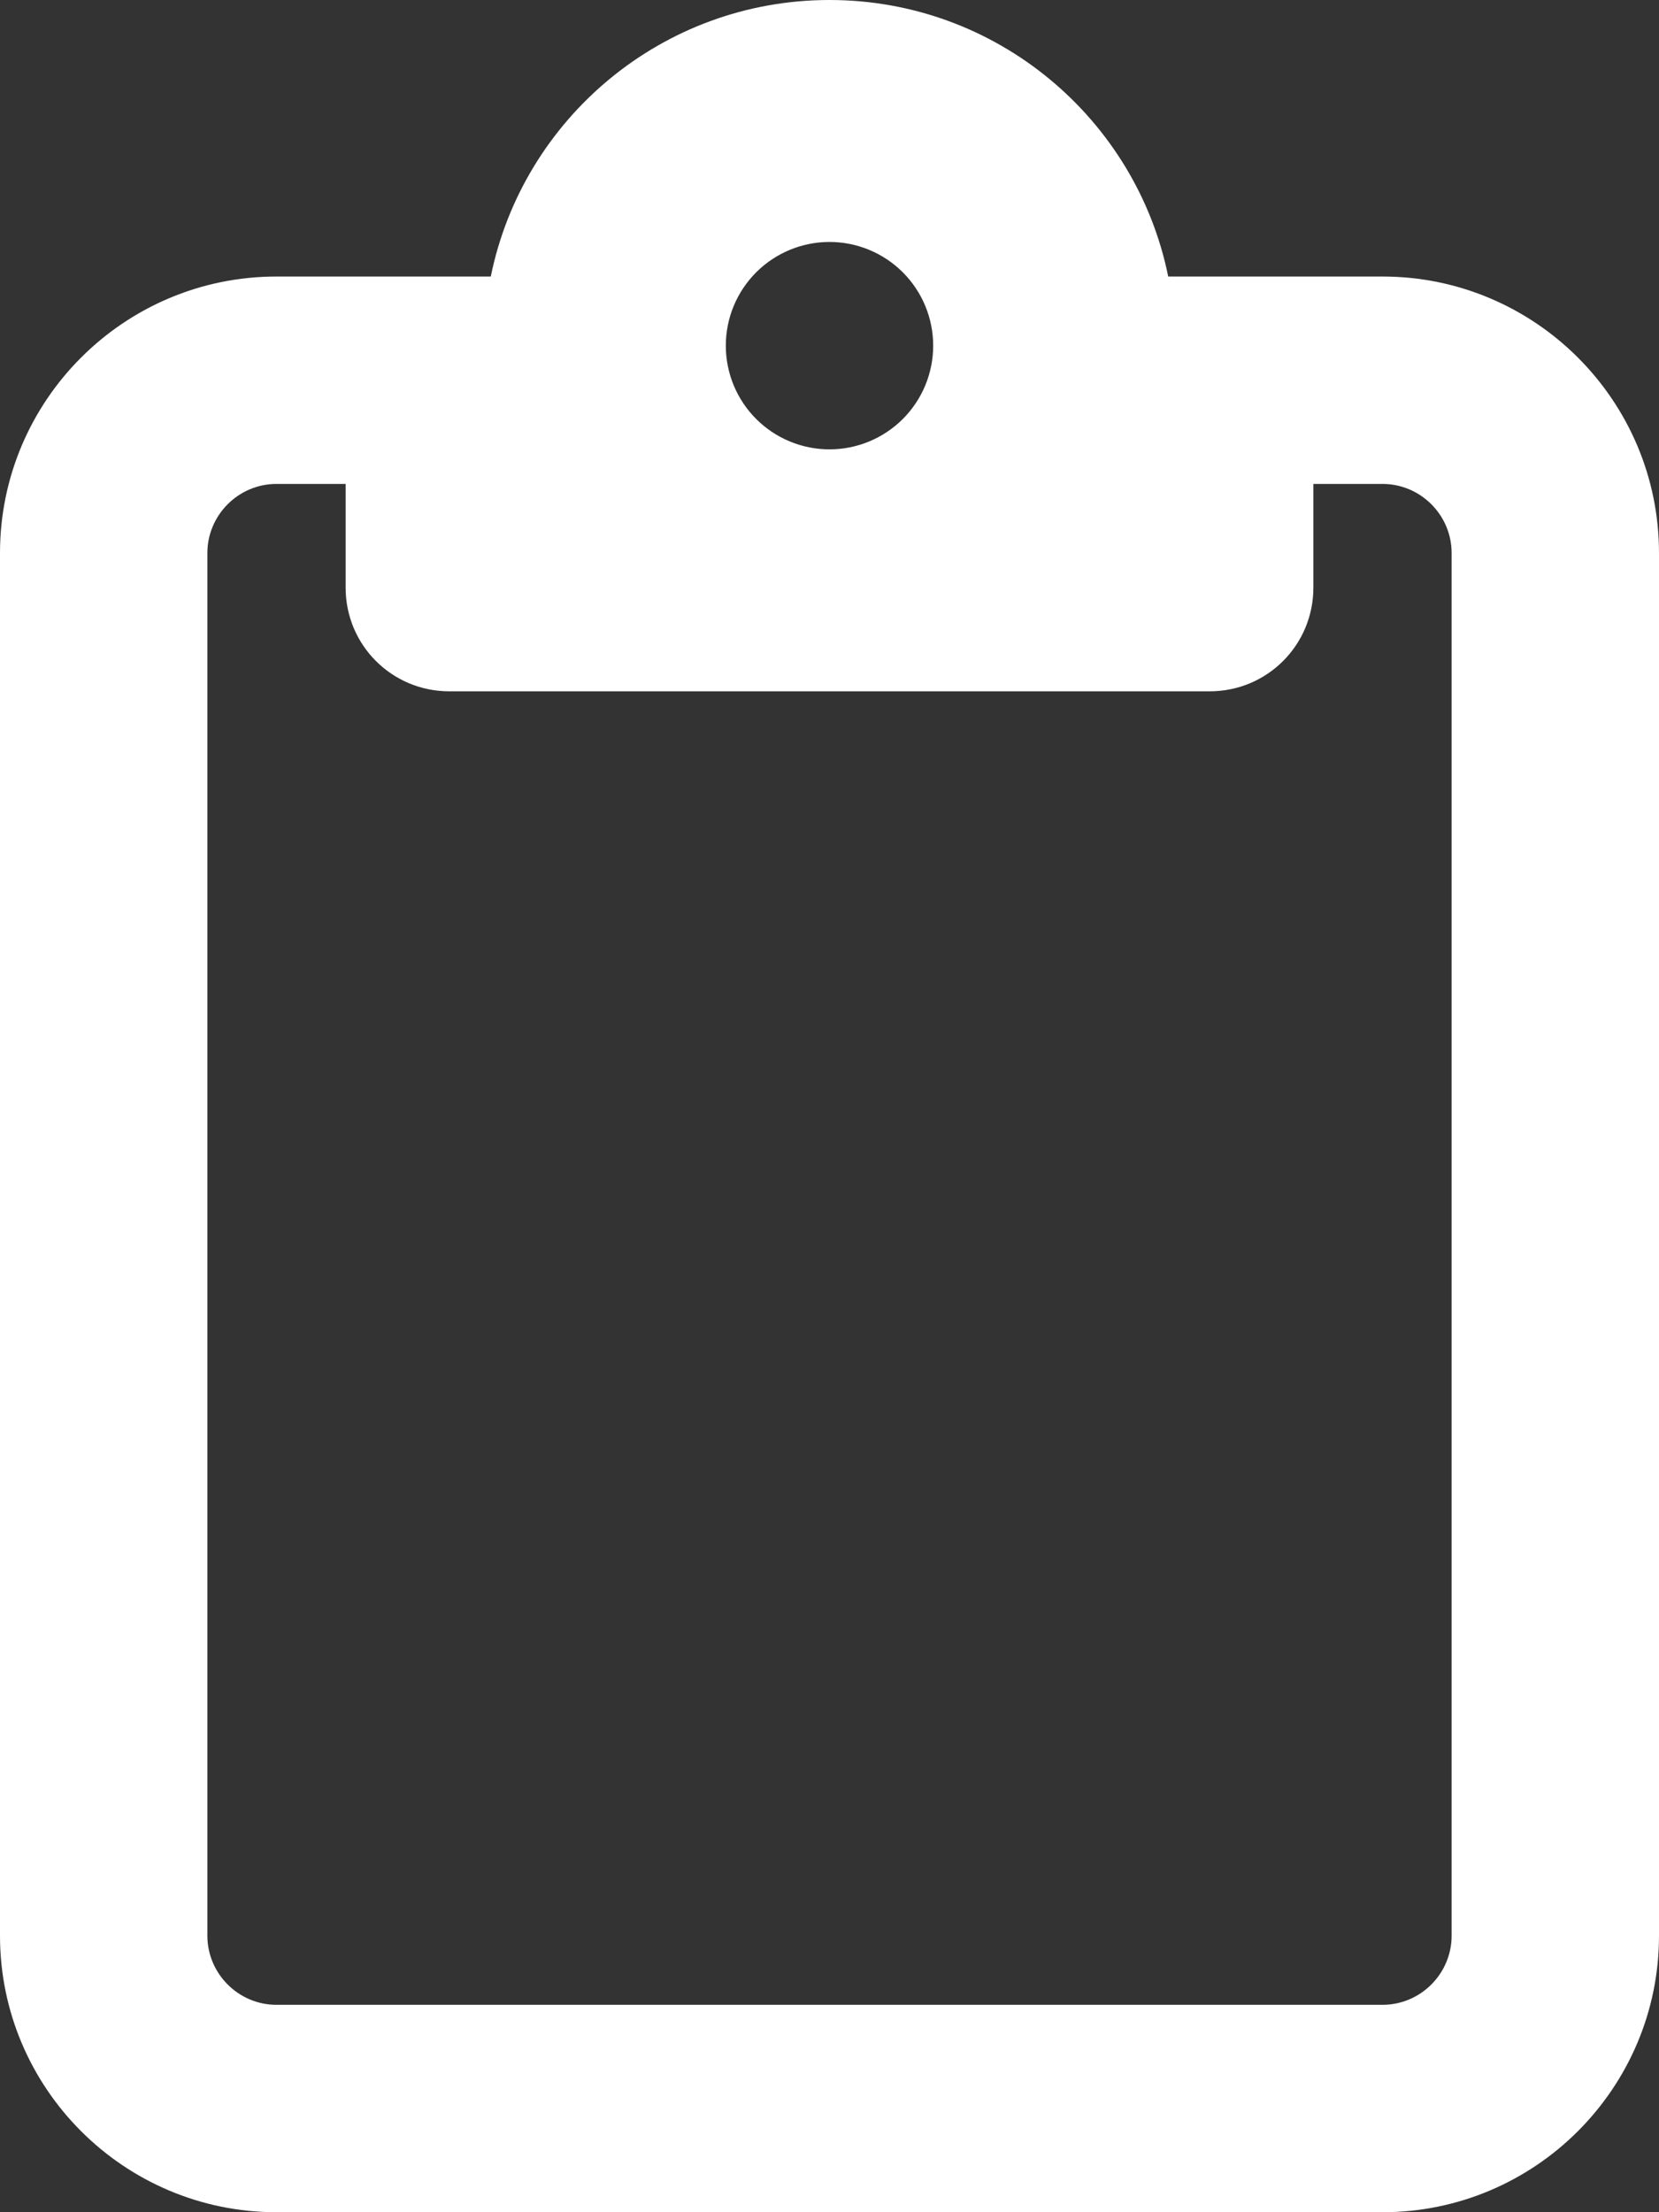 <svg width="384" height="512" viewBox="0 0 384 512" fill="none" xmlns="http://www.w3.org/2000/svg">
<rect x="0" y="0" width="384" height="512" fill="#333333" stroke="none"/>
<path d="M280 64H320C355.3 64 384 92.7 384 128V448C384 483.3 355.3 512 320 512H64C28.7 512 0 483.3 0 448V128C0 92.7 28.7 64 64 64H104H113.6C121 27.5 153.3 0 192 0C230.7 0 263 27.5 270.4 64H280ZM64 112C55.2 112 48 119.2 48 128V448C48 456.8 55.2 464 64 464H320C328.8 464 336 456.8 336 448V128C336 119.2 328.8 112 320 112H304V136C304 149.3 293.3 160 280 160H192H104C90.7 160 80 149.3 80 136V112H64ZM192 104C198.365 104 204.47 101.471 208.971 96.971C213.471 92.47 216 86.365 216 80C216 73.635 213.471 67.53 208.971 63.029C204.47 58.529 198.365 56 192 56C185.635 56 179.53 58.529 175.029 63.029C170.529 67.53 168 73.635 168 80C168 86.365 170.529 92.47 175.029 96.971C179.53 101.471 185.635 104 192 104Z" fill="white"/>
</svg>
